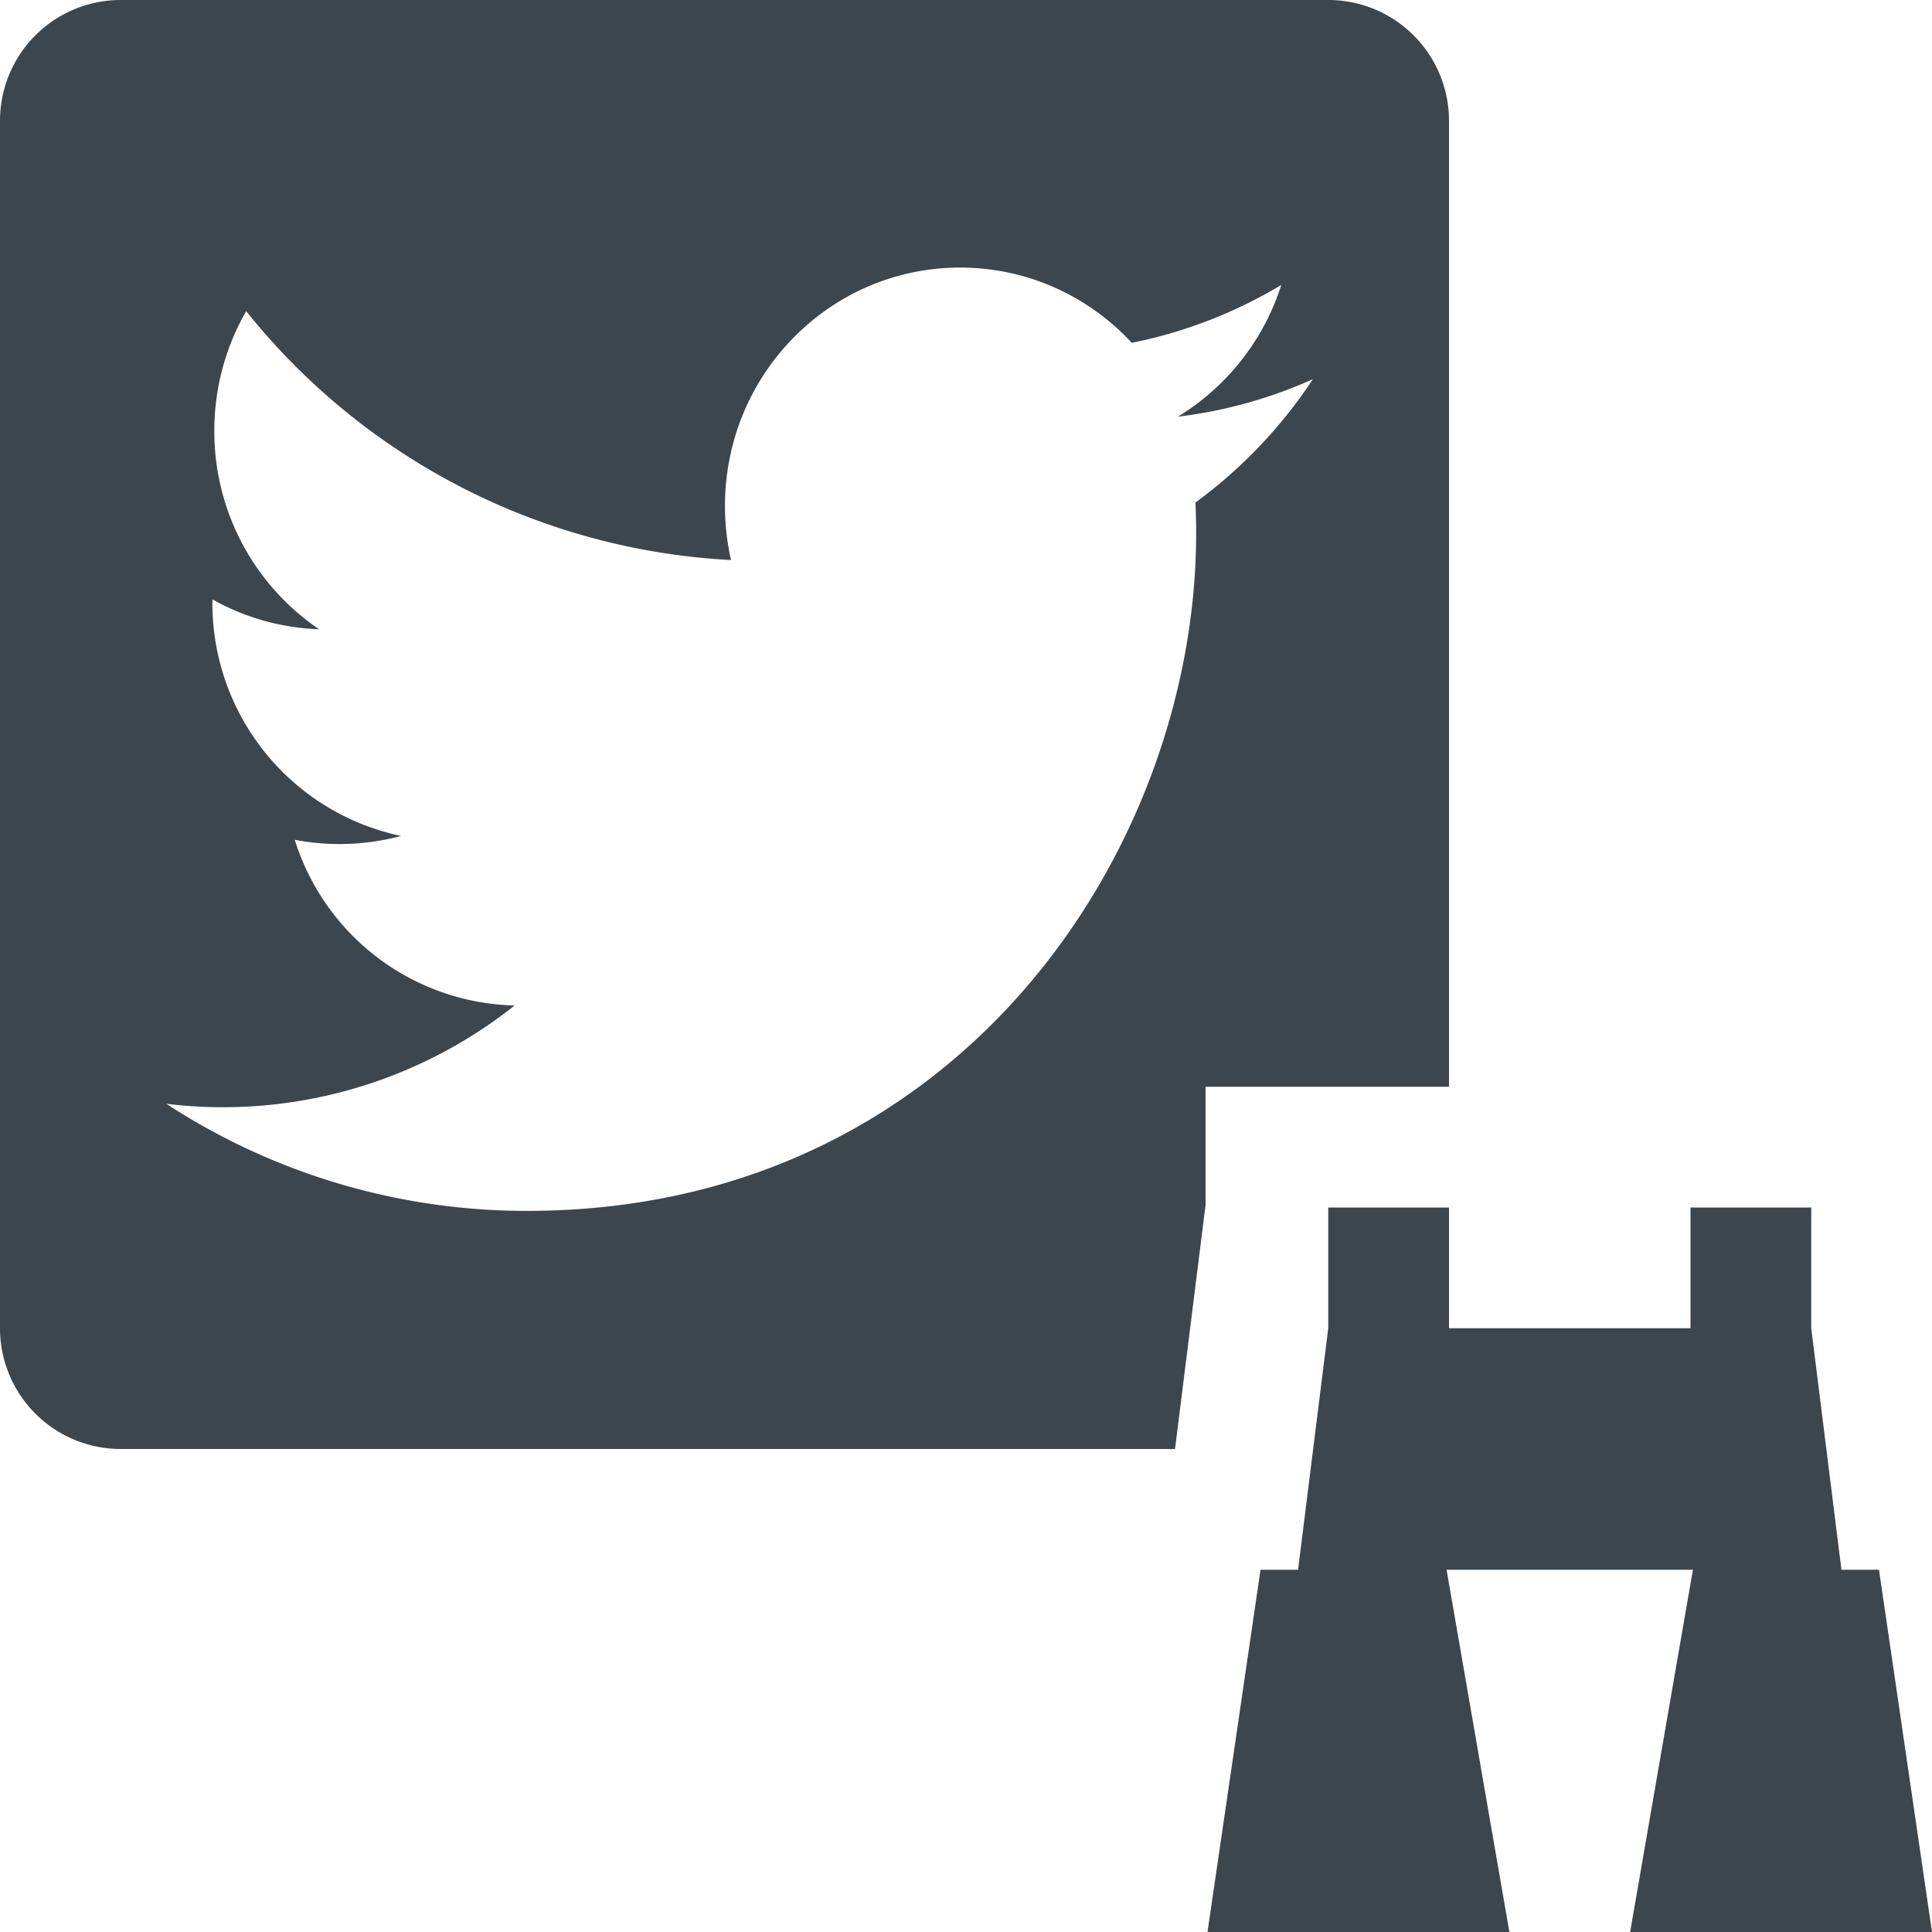 <svg xmlns="http://www.w3.org/2000/svg" viewBox="0 0 16 16">
    <path d="M9.984 9.978v.002V9H12V1a1 1 0 00-1-1H1a1 1 0 00-1 1v10a1 1 0 001 1h8.731l.253-2.022zm-5.62.05a5.457 5.457 0 01-2.987-.887 3.883 3.883 0 002.885-.814 1.957 1.957 0 01-1.821-1.372 1.972 1.972 0 00.88-.032 1.97 1.97 0 01-1.562-1.934l.001-.025c.261.147.562.236.882.247a1.98 1.98 0 01-.867-1.643c0-.361.096-.7.264-.991a5.507 5.507 0 004.015 2.061 2.02 2.02 0 01-.05-.449c0-1.09.872-1.973 1.947-1.973.561 0 1.066.239 1.422.623a3.894 3.894 0 001.238-.479 1.98 1.98 0 01-.857 1.091c.395-.048.77-.154 1.119-.311A3.993 3.993 0 019.9 4.162c.004.083.006.169.006.255 0 2.605-1.959 5.611-5.542 5.611z" fill="#3d464d"/>
    <path fill="#3d464d" d="M16 16l-.439-3h-.311L15 11v-1h-1v1h-2v-1h-1v1l-.25 2h-.311L10 16h2.5l-.52-3h2.04l-.52 3z"/>
</svg>